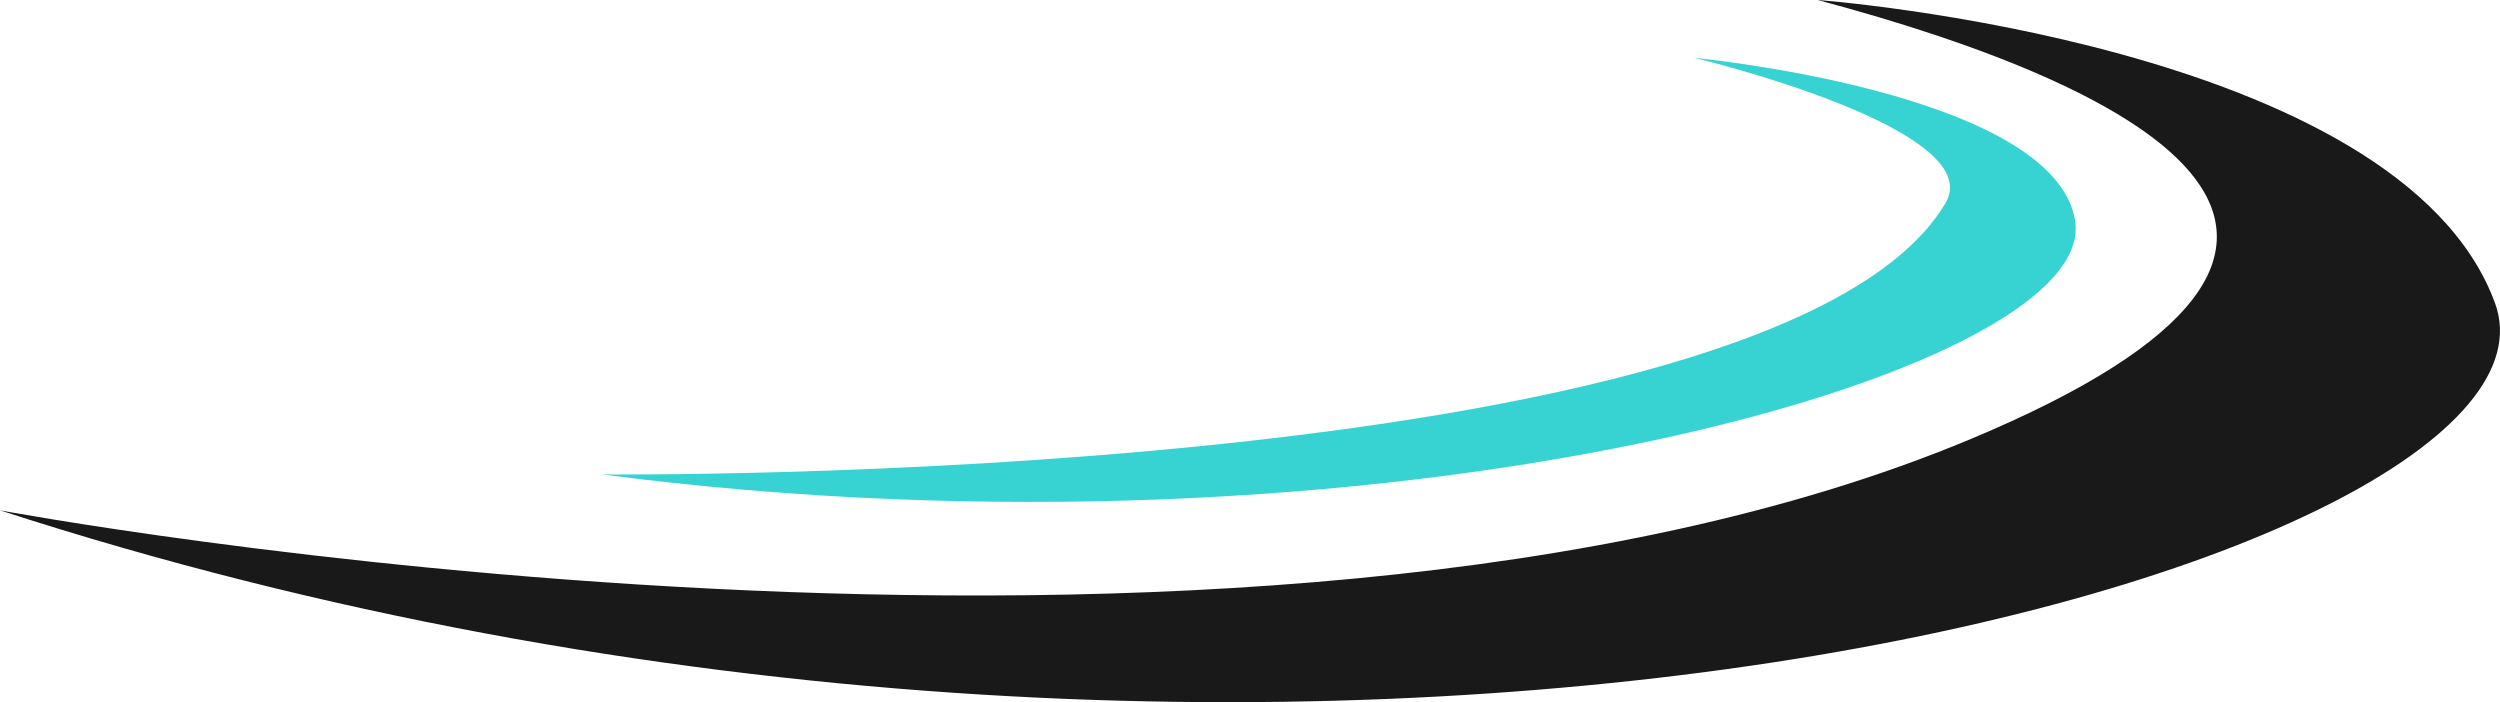 <svg version="1.1" id="图层_1" x="0px" y="0px" width="90.531px" height="25.427px" viewBox="0 0 90.531 25.427" enable-background="new 0 0 90.531 25.427" xml:space="preserve" xmlns="http://www.w3.org/2000/svg" xmlns:xlink="http://www.w3.org/1999/xlink" xmlns:xml="http://www.w3.org/XML/1998/namespace">
  <path fill-rule="evenodd" clip-rule="evenodd" fill="#191919" d="M65.823,0c0,0,21.078,1.566,24.527,10.974
	c3.45,9.41-43.162,22.808-90.351,7.506c0,0,45.005,8.427,71.35-2.575C88.444,8.764,77.822,3.2,65.823,0z" class="color c1"/>
  <path fill-rule="evenodd" clip-rule="evenodd" fill="#37D3D3" d="M61.355,2.094c0,0,13,1.236,13.788,5.882
	c0.951,5.6-25.253,12.883-53.345,9.203c0,0,42.531,0.445,48.65-9.817C72.063,4.654,61.355,2.094,61.355,2.094z" class="color c2"/>
</svg>